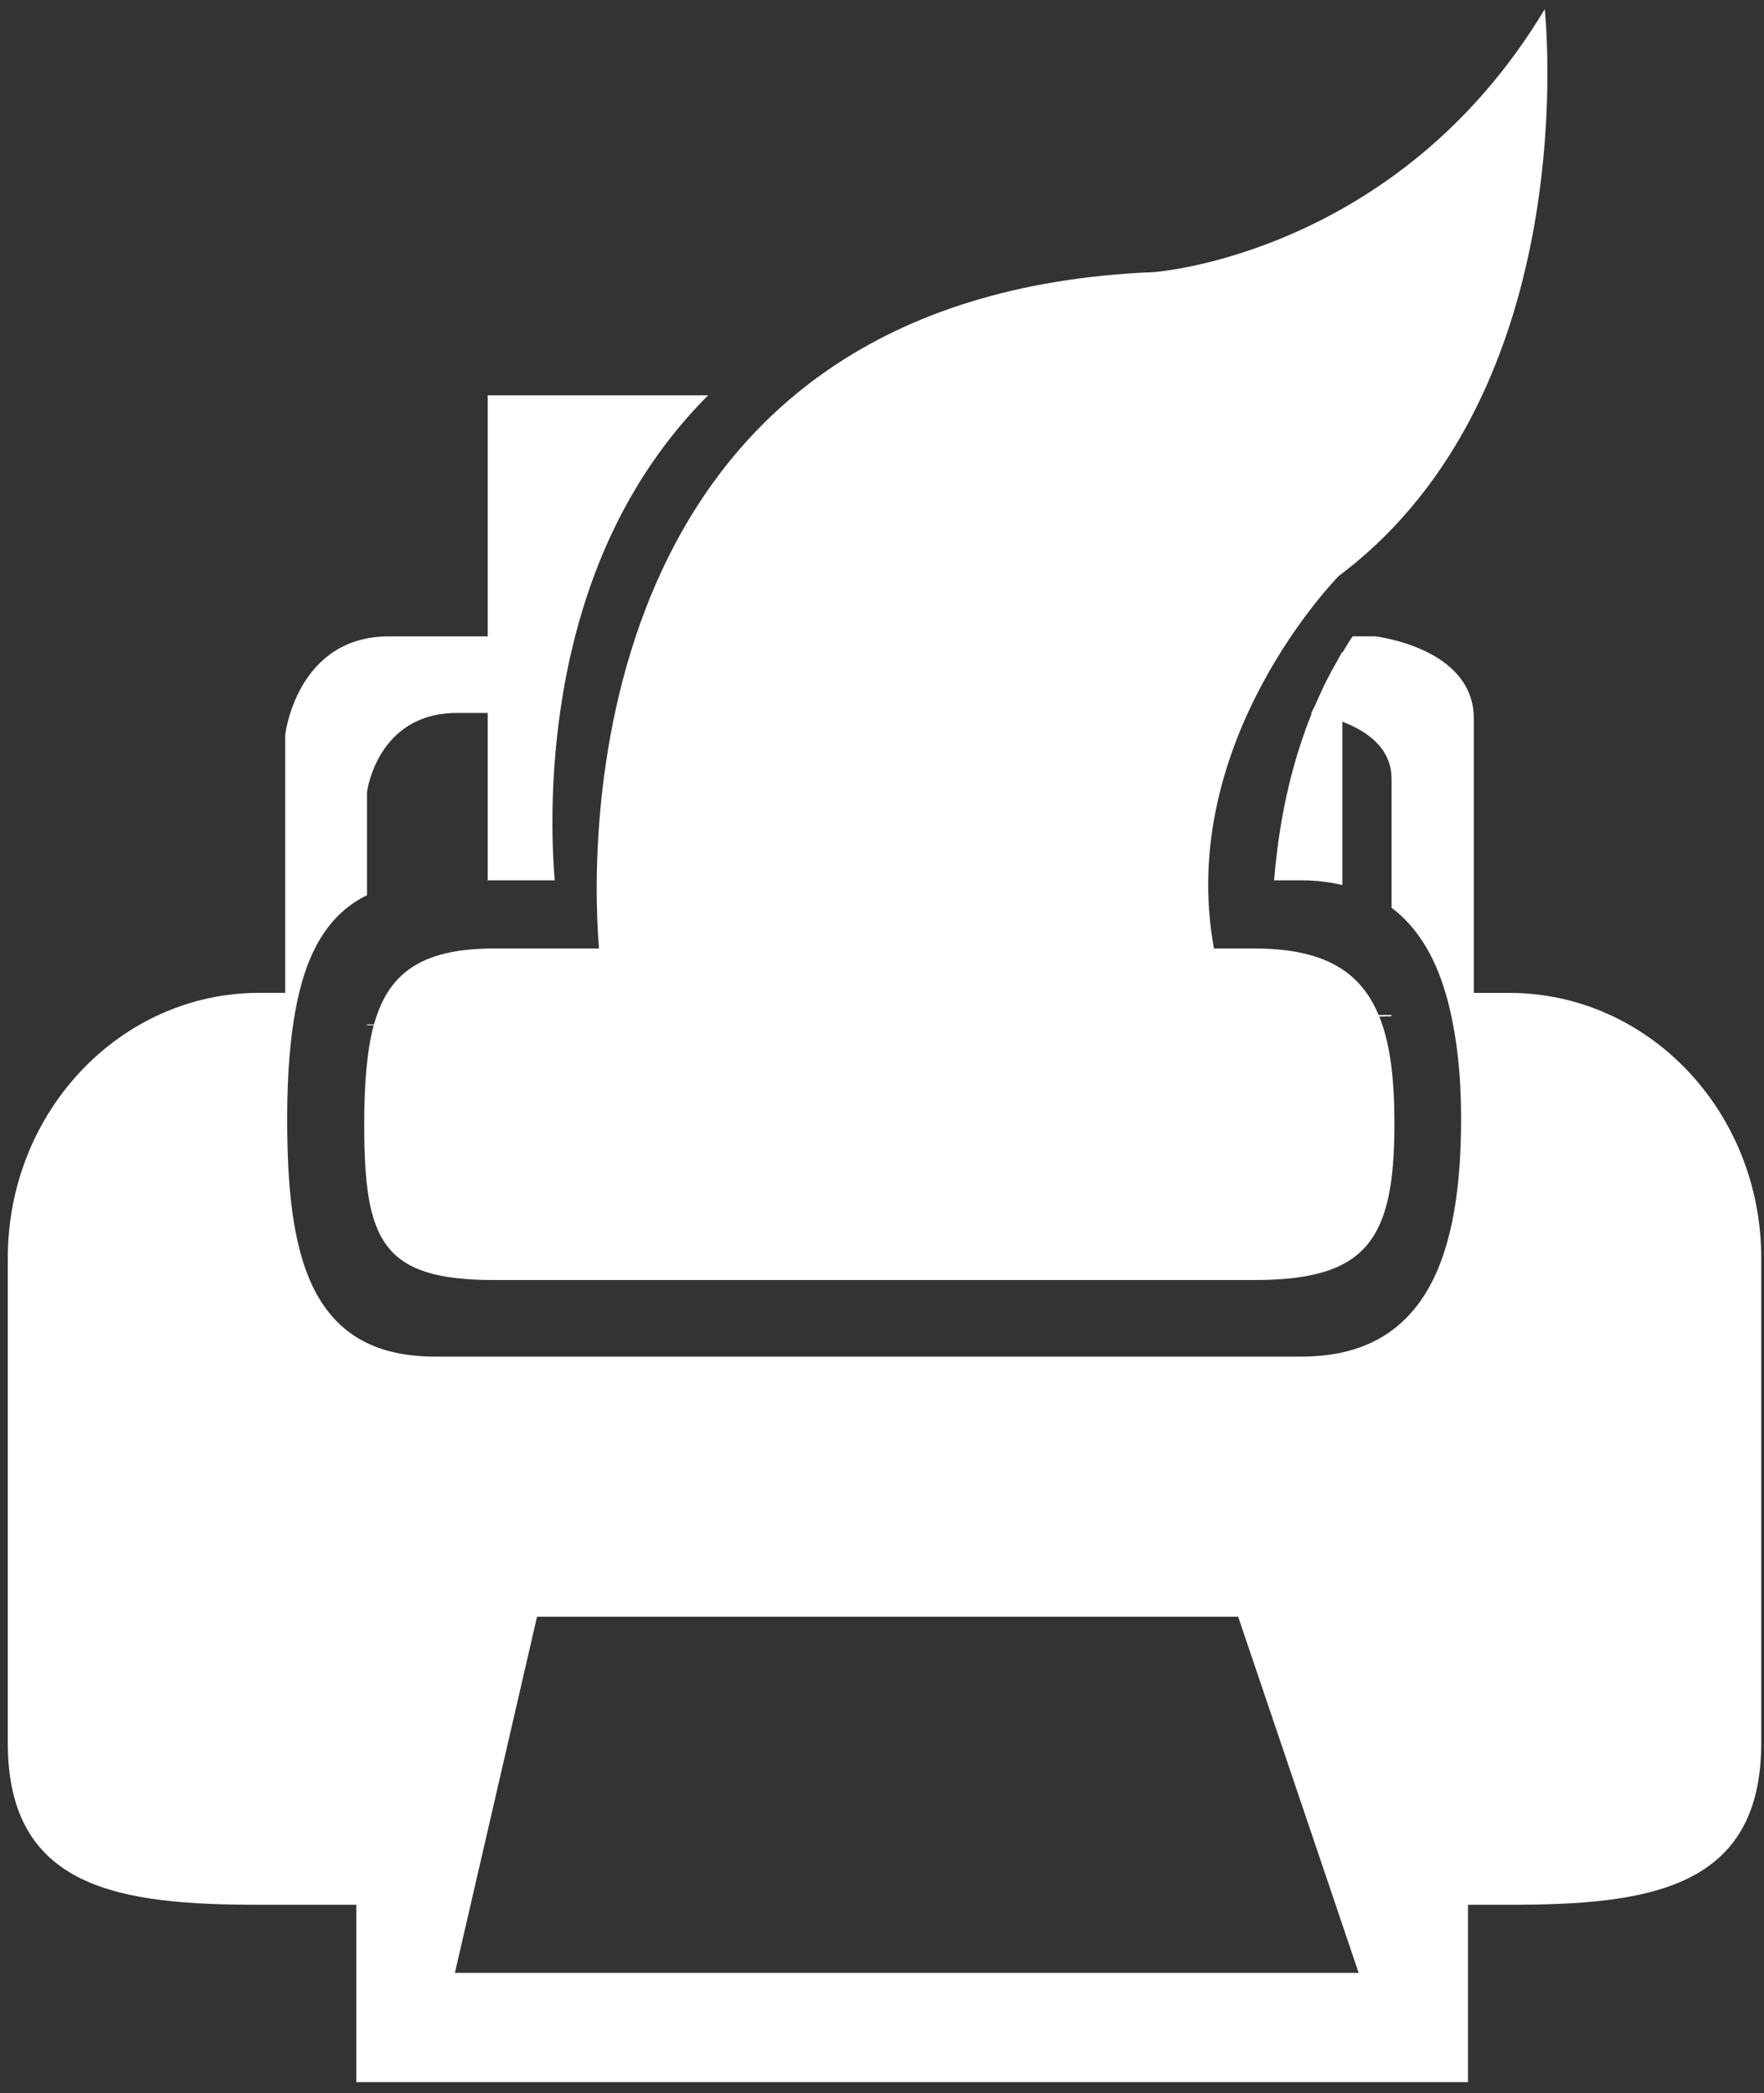 <?xml version="1.0" encoding="utf-8"?>
<!-- Generator: Adobe Illustrator 12.0.0, SVG Export Plug-In  -->
<!DOCTYPE svg PUBLIC "-//W3C//DTD SVG 1.1//EN" "http://www.w3.org/Graphics/SVG/1.1/DTD/svg11.dtd">
<svg  version="1.1" xmlns="http://www.w3.org/2000/svg" xmlns:xlink="http://www.w3.org/1999/xlink" xmlns:a="http://ns.adobe.com/AdobeSVGViewerExtensions/3.0/"
	 width="118" height="140" viewBox="-0.521 -0.615 118 140" enable-background="new -0.521 -0.615 118 140" xml:space="preserve">
<rect x="-0.521" y="-0.615" width="118" height="140" fill="#333333" stroke="none"/>
<defs>
</defs>
<path fill="#FFFFFF" d="M100.44,65.797h-2.372V47.444c0-4.754-6.612-5.497-6.612-5.497h-1.492c-0.233,0.326-0.468,0.743-0.69,1.099
	v-0.078c-0.134,0.223-0.284,0.523-0.412,0.746c-0.206,0.348-0.378,0.674-0.573,1.049c-0.289,0.548-0.557,1.169-0.841,1.807
	c-0.1,0.2-0.184,0.348-0.267,0.548c0.022,0,0.022,0,0.033,0.011c-1.152,2.873-2.126,6.469-2.505,11.139h1.837
	c0.996,0,1.898,0.12,2.728,0.317V47.658c1.559,0.593,3.29,1.707,3.29,3.822v8.623c1.903,1.431,3.067,3.602,3.769,6.26
	c0.602,2.324,0.885,4.959,0.885,7.829c0,8.806-2.115,15.932-10.677,15.932H28.551c-8.556,0-9.861-7.125-9.861-15.932
	c0-2.934,0.194-5.647,0.713-8.024c0.695-3.17,2.048-5.642,4.628-6.908v-6.903c0,0,0.663-5.285,6.021-5.285h2.052v11.197h4.48
	c-0.229-2.844-0.295-7.267,0.513-12.232c0.194-1.18,0.428-2.394,0.737-3.621c1.378-5.614,4.017-11.581,9.01-16.585H32.107v16.118
	h-6.594c-6.212,0-6.955,6.591-6.955,6.591v17.253h-1.731C7.522,65.797,0,73.735,0,83.538v32.425c0,9.797,7.522,10.827,16.827,10.827
	h6.485v11.862h74.366V126.79h2.762c9.307,0,16.855-1.041,16.855-10.827V83.538C117.296,73.735,109.747,65.797,100.44,65.797z
	 M29.909,131.343l5.494-23.819h46.901l8.06,23.819H29.909z"/>
<path fill="#FFFFFF" d="M39.547,62.827h-7.044c-4.921,0-7.075,1.723-8.005,5.08H24.03v0.056h0.445
	c-0.462,1.756-0.632,3.941-0.632,6.591c0,7.788,1.145,10.449,8.665,10.449h50.887c7.504,0,9.362-2.661,9.362-10.449
	c0-2.947-0.267-5.335-1.013-7.178l0.818-0.017v-0.086L91.7,67.278c-1.225-2.95-3.696-4.451-8.305-4.451h-2.711
	c-2.544-13.914,8.355-24.921,8.355-24.921C105.617,25.467,102.812,0,102.812,0C92.925,16.475,76.66,17.585,76.66,17.585
	C39.461,19.113,38.785,53.548,39.547,62.827z"/>
</svg>
